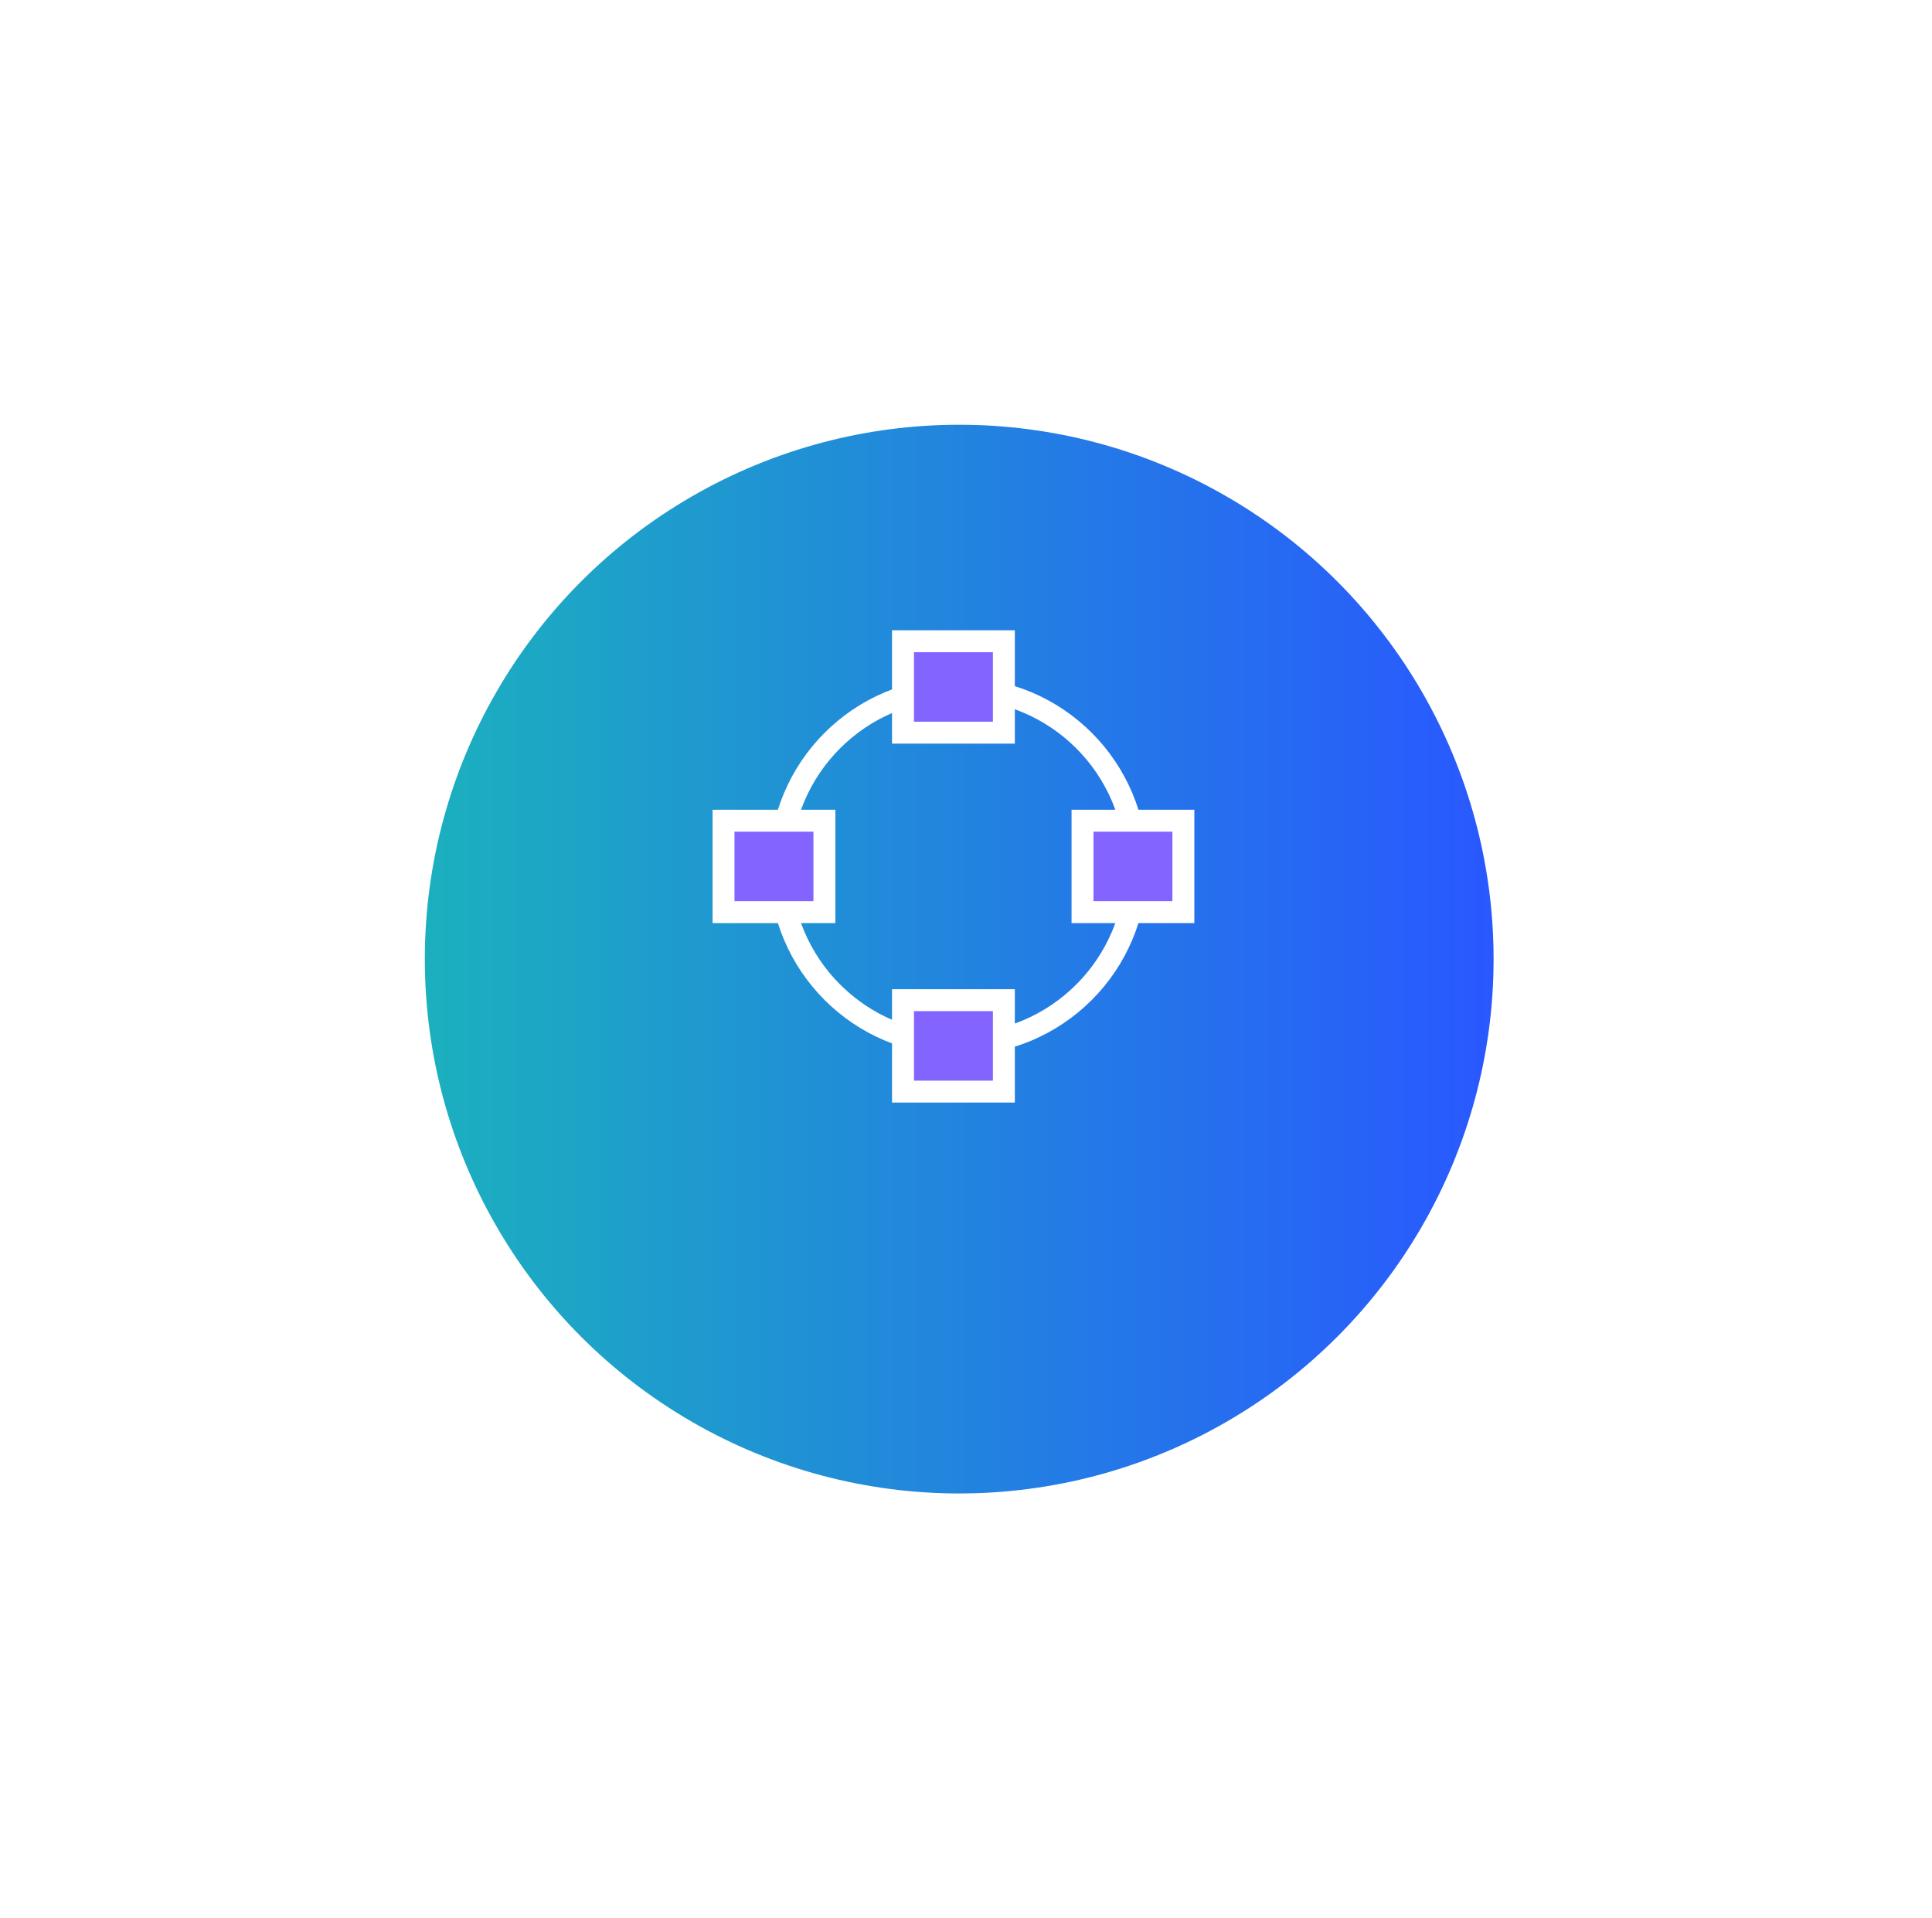 <svg width="141" height="140" viewBox="0 0 141 140" fill="none" xmlns="http://www.w3.org/2000/svg">
<g filter="url(#filter0_d_297_68227)">
<circle cx="70.004" cy="63" r="39" fill="url(#paint0_linear_297_68227)"/>
</g>
<circle cx="69.929" cy="63.235" r="12.988" stroke="white" stroke-width="1.6"/>
<path d="M86.365 66.572H79.003V59.899H86.365V66.572Z" fill="#8364FF" stroke="white" stroke-width="1.6"/>
<path d="M73.264 79.67H65.902V72.997H73.264V79.67Z" fill="#8364FF" stroke="white" stroke-width="1.6"/>
<path d="M60.166 66.572H52.804V59.899H60.166V66.572Z" fill="#8364FF" stroke="white" stroke-width="1.6"/>
<path d="M73.264 53.473H65.902V46.8H73.264V53.473Z" fill="#8364FF" stroke="white" stroke-width="1.6"/>
<defs>
<filter id="filter0_d_297_68227" x="0.004" y="0" width="140" height="140" filterUnits="userSpaceOnUse" color-interpolation-filters="sRGB">
<feFlood flood-opacity="0" result="BackgroundImageFix"/>
<feColorMatrix in="SourceAlpha" type="matrix" values="0 0 0 0 0 0 0 0 0 0 0 0 0 0 0 0 0 0 127 0" result="hardAlpha"/>
<feOffset dy="7"/>
<feGaussianBlur stdDeviation="15.5"/>
<feComposite in2="hardAlpha" operator="out"/>
<feColorMatrix type="matrix" values="0 0 0 0 0.114 0 0 0 0 0.643 0 0 0 0 0.78 0 0 0 0.5 0"/>
<feBlend mode="normal" in2="BackgroundImageFix" result="effect1_dropShadow_297_68227"/>
<feBlend mode="normal" in="SourceGraphic" in2="effect1_dropShadow_297_68227" result="shape"/>
</filter>
<linearGradient id="paint0_linear_297_68227" x1="31.004" y1="63" x2="109.004" y2="63" gradientUnits="userSpaceOnUse">
<stop stop-color="#1BB0BE"/>
<stop offset="1" stop-color="#2958FF"/>
</linearGradient>
</defs>
</svg>
